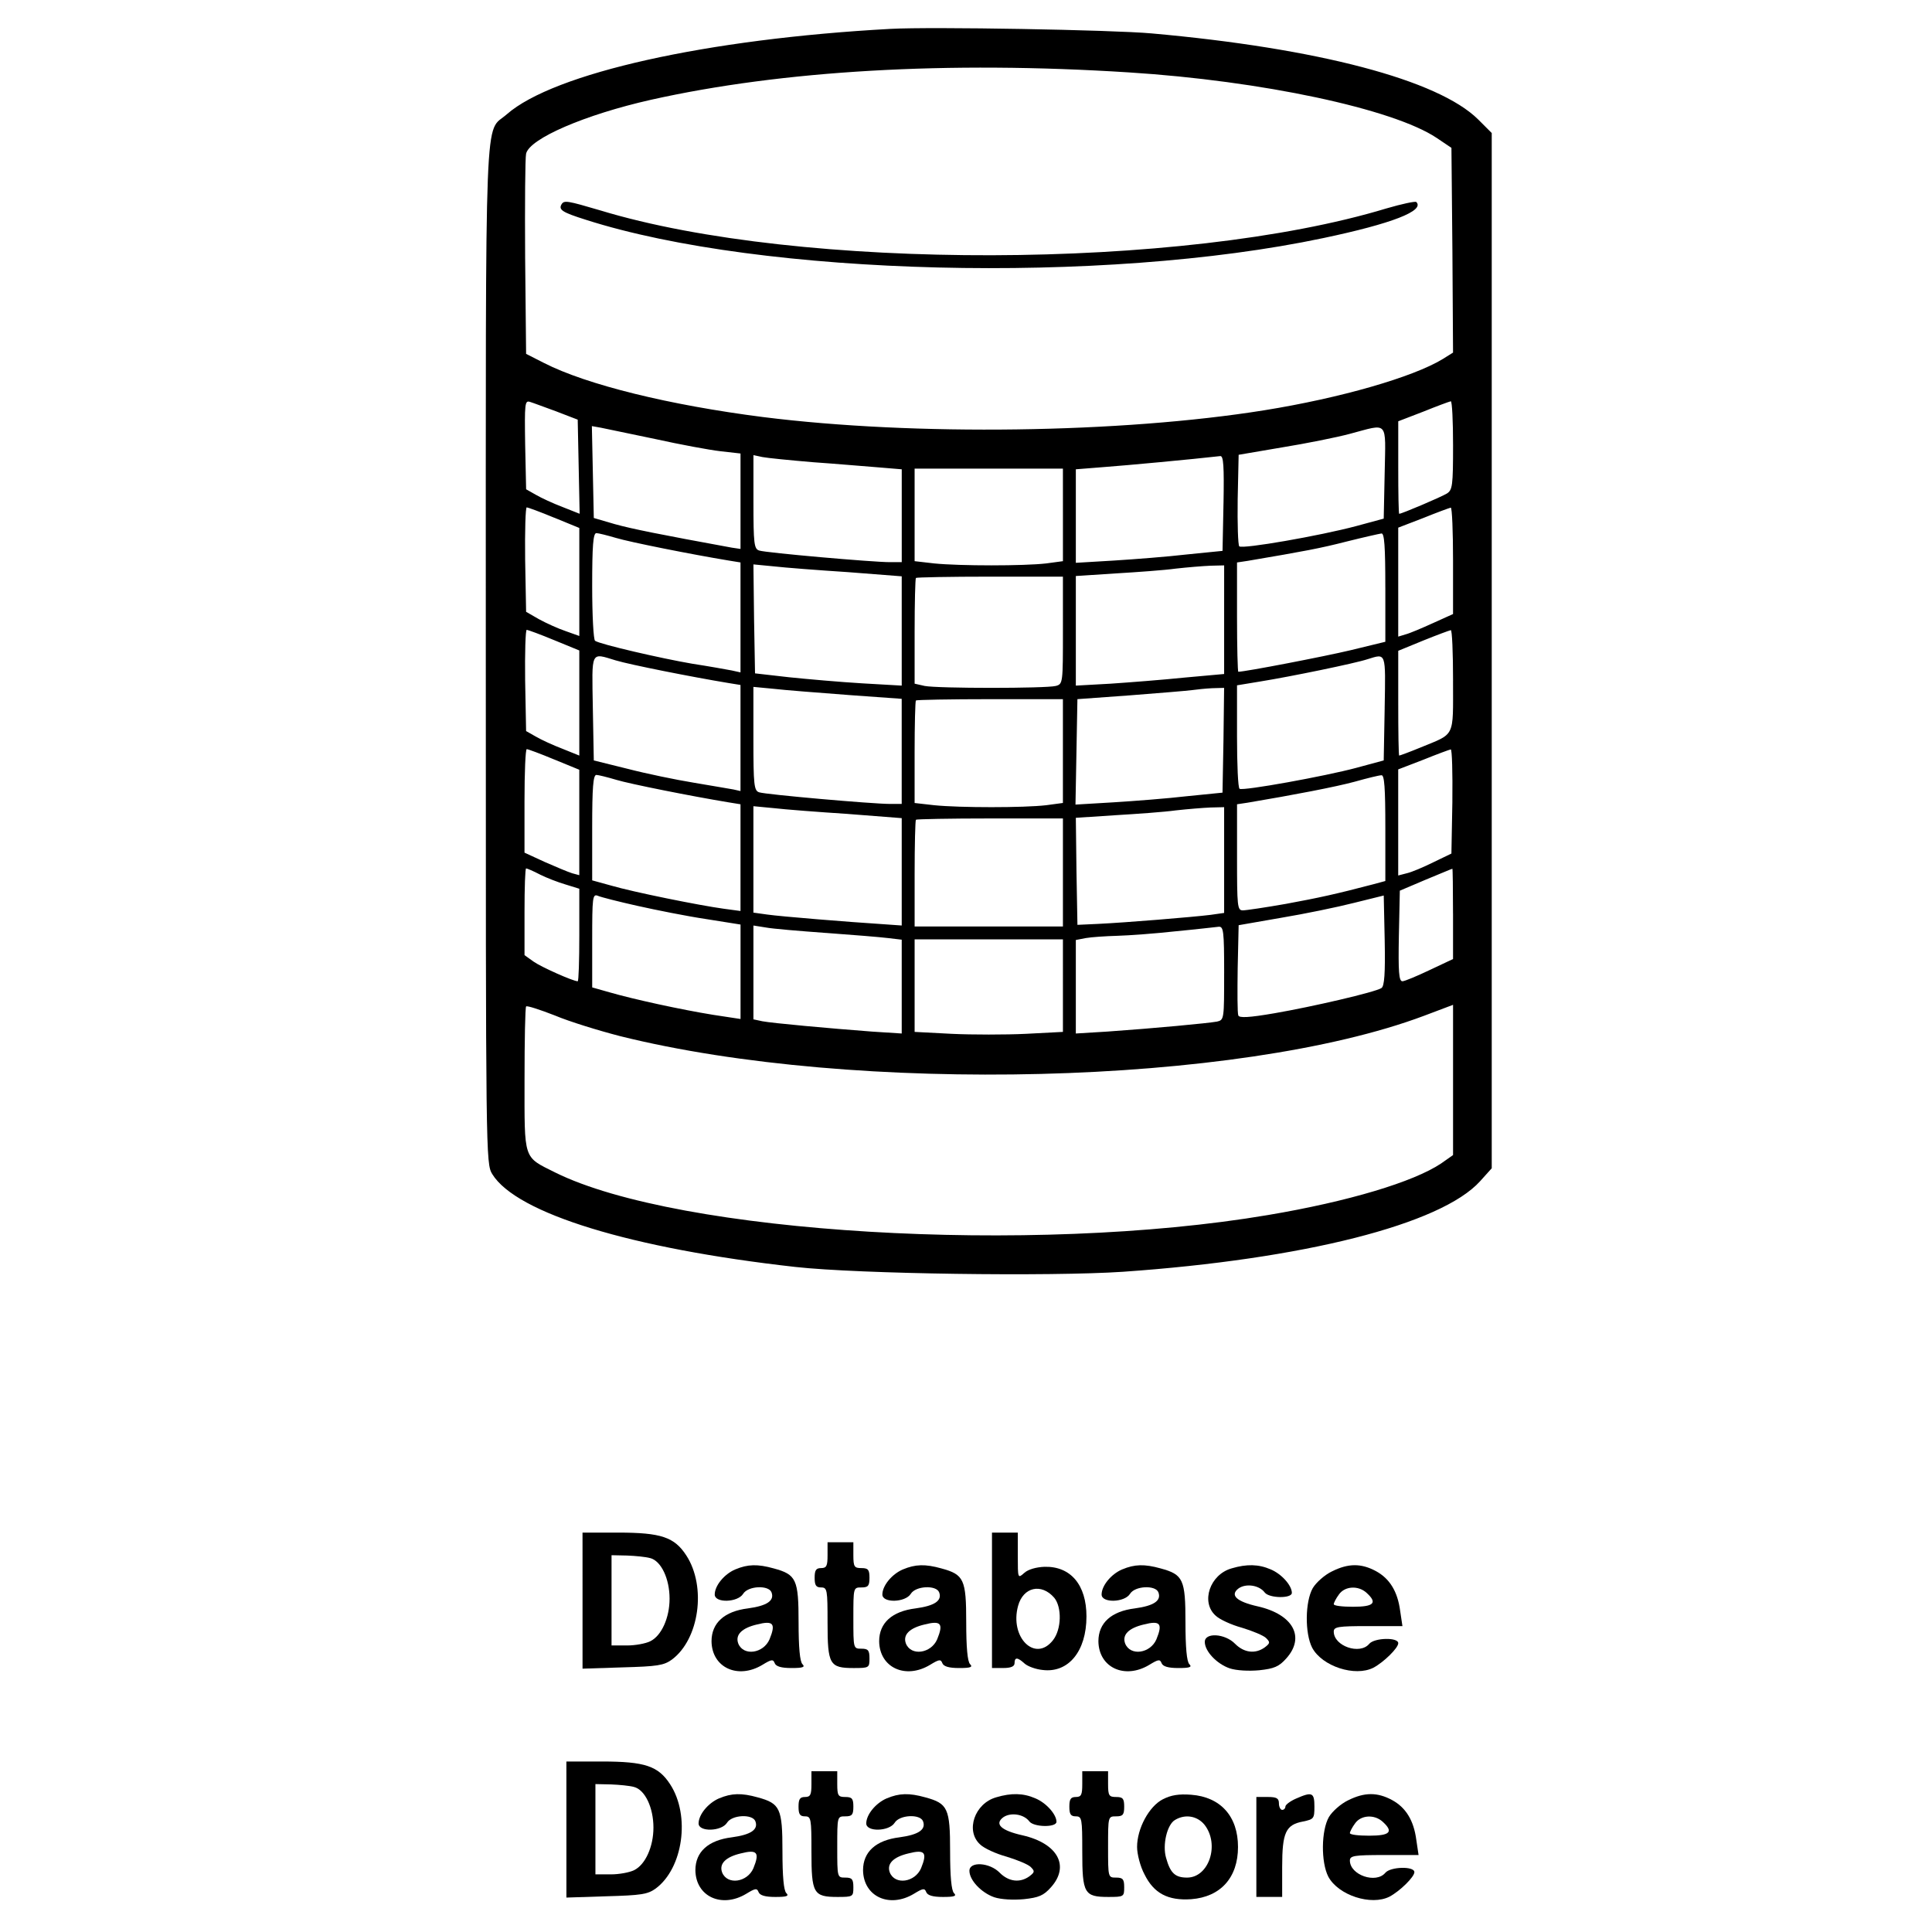 <?xml version="1.0" encoding="UTF-8" standalone="no"?>
<!-- Created with Inkscape (http://www.inkscape.org/) -->

<svg
   width="100mm"
   height="100mm"
   viewBox="0 0 100 100"
   version="1.1"
   id="svg26768"
   xmlns="http://www.w3.org/2000/svg"
   xmlns:svg="http://www.w3.org/2000/svg">
  <defs
     id="defs26765" />
  <path
     d="M 46.089,1.495 C 36.593,2.012 28.666,3.781 26.23,5.917 25.062,6.952 25.145,4.632 25.145,33.803 c 0,26.1 0,26.417 0.334,26.968 1.252,2.036 7.193,3.855 15.687,4.806 3.288,0.367 13.217,0.501 16.955,0.25 9.345,-0.651 16.471,-2.453 18.49,-4.689 l 0.601,-0.668 V 33.686 6.885 L 76.511,6.184 C 74.442,4.132 68.2,2.496 59.606,1.729 57.57,1.545 48.208,1.378 46.089,1.495 Z m 12.349,2.253 c 6.859,0.434 13.667,1.886 15.92,3.388 l 0.768,0.517 0.05,5.307 0.033,5.29 -0.534,0.334 c -1.535,0.935 -5.29,2.019 -9.245,2.653 -7.409,1.185 -18.09,1.335 -25.933,0.35 -4.84,-0.617 -9.128,-1.669 -11.348,-2.804 L 27.231,18.316 27.181,13.327 c -0.017,-2.754 0,-5.173 0.05,-5.374 0.184,-0.784 3.054,-2.019 6.458,-2.787 6.792,-1.519 15.353,-2.019 24.748,-1.418 z m -29.621,17.556 1.085,0.417 0.05,2.436 0.05,2.436 -0.884,-0.35 c -0.484,-0.184 -1.101,-0.467 -1.385,-0.634 l -0.501,-0.284 -0.05,-2.303 c -0.033,-2.153 -0.017,-2.303 0.25,-2.22 0.167,0.05 0.784,0.284 1.385,0.501 z m 46.393,1.752 c 0,2.086 -0.033,2.303 -0.317,2.487 -0.3,0.184 -2.336,1.051 -2.47,1.051 -0.033,0 -0.05,-1.085 -0.05,-2.386 v -2.403 l 1.302,-0.501 c 0.701,-0.284 1.335,-0.517 1.418,-0.534 0.067,0 0.117,1.018 0.117,2.286 z M 33.906,22.722 c 1.285,0.284 2.804,0.567 3.388,0.634 l 1.035,0.117 v 2.47 2.47 l -0.451,-0.067 c -3.738,-0.684 -5.157,-0.968 -6.058,-1.218 l -1.085,-0.317 -0.05,-2.386 -0.05,-2.37 0.467,0.083 c 0.25,0.05 1.519,0.317 2.804,0.584 z m 37.765,1.736 -0.05,2.386 -1.418,0.384 c -1.869,0.501 -5.891,1.202 -6.058,1.051 -0.067,-0.067 -0.1,-1.168 -0.083,-2.436 l 0.05,-2.303 2.253,-0.384 c 1.235,-0.2 2.82,-0.517 3.504,-0.701 2.019,-0.534 1.852,-0.734 1.802,2.003 z M 42.084,23.924 c 1.202,0.083 2.72,0.217 3.388,0.267 l 1.202,0.1 v 2.403 2.403 h -0.617 c -0.884,0 -6.408,-0.484 -6.759,-0.601 -0.267,-0.083 -0.3,-0.35 -0.3,-2.503 v -2.436 l 0.467,0.1 c 0.25,0.05 1.435,0.167 2.62,0.267 z m 21.244,2.119 -0.05,2.47 -1.836,0.184 c -1.001,0.117 -2.72,0.25 -3.788,0.317 l -1.969,0.117 V 26.71 24.291 l 1.469,-0.117 c 1.135,-0.083 4.556,-0.401 6.008,-0.567 0.167,-0.017 0.2,0.534 0.167,2.436 z m -8.311,0.617 v 2.386 l -0.868,0.117 c -1.151,0.133 -4.472,0.133 -5.791,0 l -1.018,-0.117 v -2.386 -2.403 h 3.838 3.838 z m -26.334,0.133 1.302,0.534 v 2.787 2.804 l -0.701,-0.25 c -0.401,-0.134 -1.018,-0.417 -1.385,-0.617 l -0.668,-0.384 -0.05,-2.703 c -0.017,-1.485 0.017,-2.703 0.083,-2.703 0.05,0 0.701,0.234 1.418,0.534 z m 46.526,2.236 v 2.754 l -1.035,0.467 c -0.584,0.267 -1.218,0.534 -1.418,0.584 l -0.384,0.117 V 30.132 27.311 l 1.302,-0.501 c 0.701,-0.284 1.335,-0.517 1.418,-0.534 0.067,0 0.117,1.235 0.117,2.754 z m -43.322,-1.185 c 0.718,0.217 3.905,0.851 5.824,1.168 l 0.617,0.1 v 2.837 2.854 l -0.451,-0.1 c -0.267,-0.05 -1.185,-0.217 -2.053,-0.35 -1.569,-0.267 -4.756,-1.001 -5.023,-1.185 -0.083,-0.05 -0.15,-1.318 -0.15,-2.837 0,-2.086 0.05,-2.737 0.217,-2.737 0.1,0 0.567,0.117 1.018,0.25 z m 39.818,2.57 v 2.804 l -1.786,0.434 c -1.402,0.334 -5.474,1.118 -5.824,1.118 -0.033,0 -0.067,-1.268 -0.067,-2.837 v -2.82 l 0.551,-0.083 c 2.954,-0.501 3.755,-0.651 5.123,-1.001 0.868,-0.217 1.685,-0.401 1.802,-0.417 0.15,-0.017 0.2,0.651 0.2,2.804 z m -27.819,-0.801 2.787,0.217 v 2.82 2.837 l -2.036,-0.117 c -1.135,-0.067 -2.837,-0.217 -3.805,-0.317 l -1.752,-0.2 -0.05,-2.82 -0.033,-2.82 1.035,0.1 c 0.584,0.067 2.303,0.2 3.855,0.3 z m 19.475,2.453 v 2.82 l -2.036,0.184 c -1.135,0.117 -2.854,0.25 -3.838,0.317 l -1.802,0.1 V 32.651 29.814 l 2.053,-0.133 c 1.118,-0.067 2.52,-0.167 3.121,-0.25 0.601,-0.067 1.402,-0.134 1.802,-0.15 l 0.701,-0.017 z m -8.344,0.551 c 0,2.737 0,2.787 -0.367,2.887 -0.501,0.133 -6.124,0.133 -6.792,0 l -0.517,-0.117 v -2.703 c 0,-1.485 0.033,-2.737 0.067,-2.77 0.033,-0.033 1.769,-0.067 3.838,-0.067 h 3.771 z m -26.334,0.517 1.302,0.534 v 2.72 2.72 l -0.868,-0.35 c -0.484,-0.184 -1.101,-0.467 -1.385,-0.634 l -0.501,-0.284 -0.05,-2.62 c -0.017,-1.435 0.017,-2.62 0.083,-2.62 0.05,0 0.701,0.234 1.418,0.534 z m 46.526,2.103 c 0,2.987 0.133,2.703 -1.685,3.454 -0.567,0.234 -1.068,0.417 -1.101,0.417 -0.033,0 -0.05,-1.218 -0.05,-2.72 v -2.703 l 1.302,-0.534 c 0.701,-0.284 1.335,-0.517 1.418,-0.534 0.067,-0.017 0.117,1.168 0.117,2.62 z m -43.322,-1.051 c 0.718,0.217 3.905,0.851 5.824,1.168 l 0.617,0.1 v 2.754 2.737 l -0.367,-0.083 c -0.217,-0.033 -1.135,-0.2 -2.053,-0.35 -0.918,-0.15 -2.453,-0.467 -3.421,-0.718 l -1.752,-0.434 -0.05,-2.72 c -0.05,-3.021 -0.133,-2.854 1.202,-2.453 z m 39.784,2.453 -0.05,2.72 -1.418,0.384 c -1.619,0.434 -5.857,1.202 -6.041,1.085 -0.083,-0.033 -0.134,-1.268 -0.134,-2.72 V 35.472 L 65.246,35.271 c 1.552,-0.25 4.89,-0.935 5.54,-1.151 0.968,-0.3 0.935,-0.401 0.884,2.52 z m -27.786,-0.668 2.787,0.2 v 2.72 2.72 h -0.617 c -0.884,0 -6.408,-0.484 -6.759,-0.601 -0.267,-0.083 -0.3,-0.367 -0.3,-2.77 v -2.687 l 1.051,0.1 c 0.567,0.067 2.286,0.2 3.838,0.317 z m 19.442,2.336 -0.05,2.72 -1.836,0.184 c -1.001,0.117 -2.72,0.25 -3.805,0.317 l -1.969,0.117 0.05,-2.72 0.05,-2.737 2.754,-0.2 c 1.502,-0.117 2.937,-0.234 3.171,-0.267 0.234,-0.033 0.701,-0.083 1.051,-0.1 l 0.617,-0.017 z m -8.311,0.567 v 2.687 l -0.868,0.117 c -1.151,0.134 -4.472,0.134 -5.791,0 L 47.34,41.563 V 38.943 c 0,-1.435 0.033,-2.653 0.067,-2.687 0.033,-0.033 1.769,-0.067 3.838,-0.067 h 3.771 z m -26.334,0.434 1.302,0.534 v 2.737 2.72 L 29.618,45.201 C 29.401,45.134 28.767,44.867 28.199,44.617 l -1.051,-0.484 v -2.67 c 0,-1.485 0.05,-2.687 0.117,-2.687 0.067,0 0.701,0.234 1.418,0.534 z m 46.493,2.169 -0.05,2.703 -0.935,0.451 c -0.501,0.25 -1.135,0.517 -1.368,0.567 l -0.451,0.117 v -2.737 -2.754 l 1.302,-0.501 c 0.701,-0.284 1.335,-0.517 1.418,-0.534 0.067,0 0.1,1.202 0.083,2.687 z M 31.887,40.361 c 0.718,0.217 3.905,0.851 5.824,1.168 l 0.617,0.1 v 2.754 2.77 l -0.868,-0.117 c -1.235,-0.167 -4.706,-0.868 -5.841,-1.202 l -0.968,-0.267 v -2.72 c 0,-2.086 0.05,-2.737 0.217,-2.737 0.1,0 0.567,0.117 1.018,0.25 z m 39.818,2.503 v 2.737 l -0.617,0.167 c -1.969,0.517 -2.82,0.701 -4.539,1.018 -1.051,0.184 -2.053,0.334 -2.22,0.334 -0.284,0 -0.3,-0.2 -0.3,-2.754 v -2.737 l 0.551,-0.083 c 2.386,-0.401 4.556,-0.818 5.54,-1.085 0.651,-0.184 1.268,-0.334 1.385,-0.334 0.15,-0.017 0.2,0.634 0.2,2.737 z m -27.819,-0.734 2.787,0.217 v 2.77 2.787 l -0.951,-0.067 C 43.903,47.721 40.415,47.437 39.714,47.337 l -0.718,-0.1 v -2.754 -2.754 l 1.051,0.1 c 0.567,0.067 2.286,0.2 3.838,0.3 z m 19.475,2.386 v 2.737 l -0.701,0.1 c -0.935,0.117 -4.422,0.401 -5.807,0.467 l -1.085,0.05 -0.05,-2.77 -0.033,-2.77 2.036,-0.134 c 1.135,-0.067 2.537,-0.167 3.137,-0.25 0.601,-0.067 1.402,-0.133 1.802,-0.15 l 0.701,-0.017 z m -8.344,0.634 v 2.804 h -3.838 -3.838 v -2.72 c 0,-1.502 0.033,-2.77 0.067,-2.804 0.033,-0.033 1.769,-0.067 3.838,-0.067 h 3.771 z m -27.068,0.117 c 0.334,0.167 0.935,0.401 1.335,0.517 l 0.701,0.217 v 2.403 c 0,1.302 -0.033,2.386 -0.083,2.386 -0.234,0 -1.886,-0.734 -2.286,-1.018 l -0.467,-0.334 v -2.253 c 0,-1.235 0.033,-2.236 0.083,-2.236 0.05,0 0.367,0.134 0.718,0.317 z m 47.26,2.019 v 2.353 l -1.202,0.567 c -0.668,0.317 -1.302,0.584 -1.418,0.584 -0.184,0 -0.217,-0.501 -0.184,-2.336 l 0.05,-2.353 1.335,-0.567 c 0.734,-0.3 1.352,-0.567 1.385,-0.567 0.017,-0.017 0.033,1.035 0.033,2.32 z M 32.989,46.886 c 0.968,0.217 2.553,0.534 3.555,0.684 l 1.786,0.284 v 2.453 2.436 L 36.91,52.527 C 35.258,52.26 32.805,51.726 31.537,51.359 L 30.652,51.108 v -2.436 c 0,-2.236 0.017,-2.42 0.3,-2.303 0.15,0.067 1.068,0.3 2.036,0.517 z m 38.516,4.255 c -0.334,0.217 -3.588,0.968 -5.524,1.302 -1.352,0.234 -1.836,0.25 -1.886,0.117 -0.05,-0.117 -0.05,-1.202 -0.033,-2.436 l 0.05,-2.236 2.203,-0.384 c 1.202,-0.2 2.904,-0.551 3.755,-0.768 l 1.552,-0.384 0.05,2.336 c 0.033,1.702 -0.017,2.353 -0.167,2.453 z M 42.751,48.288 c 1.385,0.1 2.82,0.217 3.221,0.267 l 0.701,0.083 v 2.436 2.42 L 45.137,53.395 C 42.918,53.228 39.998,52.961 39.464,52.861 l -0.467,-0.1 v -2.42 -2.436 l 0.634,0.1 c 0.334,0.067 1.752,0.184 3.121,0.284 z m 20.61,2.086 c 0,2.37 0,2.42 -0.367,2.503 -0.434,0.083 -3.271,0.35 -5.674,0.517 l -1.635,0.1 v -2.42 -2.42 l 0.517,-0.1 c 0.284,-0.05 1.018,-0.1 1.635,-0.117 0.601,-0.017 1.969,-0.117 3.021,-0.234 1.051,-0.1 2.053,-0.217 2.22,-0.234 0.25,-0.017 0.284,0.2 0.284,2.403 z m -8.344,0.651 v 2.386 l -1.919,0.1 c -1.051,0.05 -2.787,0.05 -3.838,0 l -1.919,-0.1 v -2.386 -2.403 h 3.838 3.838 z m -22.929,2.603 c 12.182,3.037 32.058,2.537 41.62,-1.051 l 1.502,-0.567 v 3.888 3.888 l -0.617,0.434 c -1.418,0.951 -4.789,1.969 -8.961,2.67 -12.232,2.069 -30.506,0.968 -36.897,-2.203 -1.669,-0.834 -1.585,-0.601 -1.585,-4.806 0,-2.036 0.033,-3.738 0.083,-3.788 0.05,-0.05 0.718,0.167 1.485,0.467 0.751,0.317 2.27,0.784 3.371,1.068 z"
     id="path90"
     style="stroke-width:0.017" />
  <path
     d="m 29.067,10.573 c -0.167,0.284 0.033,0.417 1.252,0.801 9.112,2.92 26.784,3.354 38.165,0.951 3.571,-0.751 5.273,-1.418 4.823,-1.869 -0.05,-0.05 -0.751,0.1 -1.552,0.334 -10.513,3.187 -30.372,3.237 -40.685,0.1 -1.702,-0.501 -1.869,-0.534 -2.003,-0.317 z"
     id="path92"
     style="stroke-width:0.017" />
  <path
     d="m 30.152,82.849 v 3.521 l 2.069,-0.067 c 1.802,-0.05 2.136,-0.1 2.553,-0.401 1.418,-1.051 1.802,-3.771 0.751,-5.39 -0.617,-0.951 -1.302,-1.185 -3.538,-1.185 h -1.836 z m 3.504,-2.203 c 0.567,0.15 1.001,1.068 1.001,2.103 0,0.985 -0.417,1.919 -1.001,2.203 -0.234,0.117 -0.768,0.217 -1.202,0.217 h -0.801 v -2.336 -2.336 l 0.801,0.017 c 0.434,0.017 0.968,0.067 1.202,0.134 z"
     id="path254"
     style="stroke-width:0.017" />
  <path
     d="m 51.345,82.832 v 3.504 h 0.584 c 0.401,0 0.584,-0.083 0.584,-0.25 0,-0.317 0.15,-0.317 0.517,0.017 0.167,0.15 0.584,0.3 0.935,0.334 1.335,0.167 2.27,-0.968 2.27,-2.77 0,-1.635 -0.818,-2.603 -2.169,-2.57 -0.434,0.017 -0.851,0.134 -1.051,0.317 -0.334,0.3 -0.334,0.284 -0.334,-0.884 v -1.202 H 52.013 51.345 Z m 3.221,-0.134 c 0.401,0.484 0.384,1.635 -0.067,2.203 -0.918,1.168 -2.253,-0.15 -1.802,-1.786 0.267,-0.968 1.202,-1.185 1.869,-0.417 z"
     id="path256"
     style="stroke-width:0.017" />
  <path
     d="m 42.834,80.496 c 0,0.551 -0.05,0.668 -0.334,0.668 -0.267,0 -0.334,0.117 -0.334,0.501 0,0.384 0.067,0.501 0.334,0.501 0.317,0 0.334,0.117 0.334,1.819 0,2.169 0.1,2.353 1.352,2.353 0.801,0 0.818,-0.017 0.818,-0.501 0,-0.417 -0.067,-0.501 -0.417,-0.501 -0.417,0 -0.417,0 -0.417,-1.585 0,-1.585 0,-1.585 0.417,-1.585 0.35,0 0.417,-0.083 0.417,-0.501 0,-0.417 -0.067,-0.501 -0.417,-0.501 -0.367,0 -0.417,-0.067 -0.417,-0.668 V 79.828 H 43.502 42.834 Z"
     id="path300"
     style="stroke-width:0.017" />
  <path
     d="m 38.062,81.23 c -0.584,0.25 -1.068,0.851 -1.068,1.302 0,0.451 1.185,0.417 1.469,-0.033 0.25,-0.417 1.318,-0.467 1.469,-0.083 0.167,0.434 -0.234,0.701 -1.218,0.834 -1.218,0.15 -1.886,0.751 -1.886,1.702 0.017,1.368 1.368,1.986 2.637,1.218 0.467,-0.284 0.551,-0.3 0.634,-0.083 0.067,0.167 0.334,0.25 0.868,0.25 0.601,0 0.718,-0.05 0.567,-0.2 -0.133,-0.134 -0.2,-0.868 -0.2,-2.169 0,-2.22 -0.117,-2.47 -1.285,-2.787 -0.834,-0.234 -1.352,-0.217 -1.986,0.05 z m 1.769,3.621 c -0.317,0.734 -1.352,0.884 -1.619,0.217 -0.167,-0.451 0.184,-0.801 0.968,-0.985 0.851,-0.217 0.985,-0.05 0.651,0.768 z"
     id="path386"
     style="stroke-width:0.017" />
  <path
     d="m 46.739,81.23 c -0.584,0.25 -1.068,0.851 -1.068,1.302 0,0.451 1.185,0.417 1.469,-0.033 0.25,-0.417 1.318,-0.467 1.469,-0.083 0.167,0.434 -0.234,0.701 -1.218,0.834 -1.218,0.15 -1.886,0.751 -1.886,1.702 0.017,1.368 1.368,1.986 2.637,1.218 0.467,-0.284 0.551,-0.3 0.634,-0.083 0.067,0.167 0.334,0.25 0.868,0.25 0.601,0 0.718,-0.05 0.567,-0.2 -0.134,-0.134 -0.2,-0.868 -0.2,-2.169 0,-2.22 -0.117,-2.47 -1.285,-2.787 -0.834,-0.234 -1.352,-0.217 -1.986,0.05 z m 1.769,3.621 c -0.317,0.734 -1.352,0.884 -1.619,0.217 -0.167,-0.451 0.184,-0.801 0.968,-0.985 0.851,-0.217 0.985,-0.05 0.651,0.768 z"
     id="path388"
     style="stroke-width:0.017" />
  <path
     d="m 58.087,81.23 c -0.584,0.25 -1.068,0.851 -1.068,1.302 0,0.451 1.185,0.417 1.469,-0.033 0.25,-0.417 1.318,-0.467 1.469,-0.083 0.167,0.434 -0.234,0.701 -1.218,0.834 -1.218,0.15 -1.886,0.751 -1.886,1.702 0.017,1.368 1.368,1.986 2.637,1.218 0.467,-0.284 0.551,-0.3 0.634,-0.083 0.067,0.167 0.334,0.25 0.868,0.25 0.601,0 0.718,-0.05 0.567,-0.2 -0.133,-0.134 -0.2,-0.868 -0.2,-2.169 0,-2.22 -0.117,-2.47 -1.285,-2.787 -0.834,-0.234 -1.352,-0.217 -1.986,0.05 z m 1.769,3.621 c -0.317,0.734 -1.352,0.884 -1.619,0.217 -0.167,-0.451 0.184,-0.801 0.968,-0.985 0.851,-0.217 0.985,-0.05 0.651,0.768 z"
     id="path390"
     style="stroke-width:0.017" />
  <path
     d="m 63.745,81.18 c -1.118,0.317 -1.602,1.736 -0.834,2.436 0.2,0.2 0.818,0.484 1.368,0.634 0.551,0.167 1.118,0.401 1.252,0.534 0.217,0.217 0.217,0.267 -0.067,0.484 -0.484,0.35 -1.068,0.284 -1.535,-0.184 -0.517,-0.534 -1.569,-0.601 -1.569,-0.1 0,0.484 0.617,1.135 1.285,1.368 0.35,0.117 0.985,0.15 1.535,0.1 0.768,-0.083 1.018,-0.184 1.402,-0.617 0.985,-1.101 0.35,-2.27 -1.469,-2.687 -1.118,-0.25 -1.469,-0.584 -1.001,-0.935 0.384,-0.267 1.068,-0.167 1.352,0.217 0.234,0.3 1.402,0.317 1.402,0.017 0,-0.384 -0.534,-0.985 -1.101,-1.218 -0.617,-0.267 -1.235,-0.284 -2.019,-0.05 z"
     id="path392"
     style="stroke-width:0.017" />
  <path
     d="m 68.951,81.33 c -0.384,0.184 -0.818,0.567 -1.001,0.868 -0.401,0.701 -0.417,2.336 -0.033,3.087 0.517,0.968 2.22,1.519 3.171,1.035 0.534,-0.284 1.285,-1.018 1.285,-1.268 0,-0.317 -1.235,-0.284 -1.502,0.033 -0.484,0.584 -1.836,0.117 -1.836,-0.634 0,-0.25 0.234,-0.284 1.769,-0.284 h 1.786 l -0.117,-0.784 c -0.133,-1.018 -0.551,-1.685 -1.268,-2.069 -0.751,-0.401 -1.418,-0.401 -2.253,0.017 z m 1.786,1.118 c 0.567,0.517 0.384,0.718 -0.701,0.718 -0.551,0 -1.001,-0.05 -1.001,-0.134 0,-0.067 0.117,-0.3 0.267,-0.501 0.3,-0.434 1.001,-0.484 1.435,-0.083 z"
     id="path394"
     style="stroke-width:0.017" />
  <path
     d="m 29.317,94.697 v 3.521 l 2.069,-0.067 c 1.802,-0.05 2.136,-0.1 2.553,-0.401 1.418,-1.051 1.802,-3.771 0.751,-5.39 -0.617,-0.951 -1.302,-1.185 -3.538,-1.185 h -1.836 z m 3.504,-2.203 c 0.567,0.15 1.001,1.068 1.001,2.103 0,0.985 -0.417,1.919 -1.001,2.203 -0.234,0.117 -0.768,0.217 -1.202,0.217 H 30.819 V 94.681 92.344 l 0.801,0.017 c 0.434,0.017 0.968,0.067 1.202,0.133 z"
     id="path480"
     style="stroke-width:0.017" />
  <path
     d="m 42,92.344 c 0,0.551 -0.05,0.668 -0.334,0.668 -0.267,0 -0.334,0.117 -0.334,0.501 0,0.384 0.067,0.501 0.334,0.501 0.317,0 0.334,0.117 0.334,1.819 0,2.169 0.1,2.353 1.352,2.353 0.801,0 0.818,-0.017 0.818,-0.501 0,-0.417 -0.067,-0.501 -0.417,-0.501 -0.417,0 -0.417,0 -0.417,-1.585 0,-1.585 0,-1.585 0.417,-1.585 0.35,0 0.417,-0.083 0.417,-0.501 0,-0.417 -0.067,-0.501 -0.417,-0.501 -0.367,0 -0.417,-0.067 -0.417,-0.668 v -0.668 h -0.668 -0.668 z"
     id="path484"
     style="stroke-width:0.017" />
  <path
     d="m 56.018,92.344 c 0,0.551 -0.05,0.668 -0.334,0.668 -0.267,0 -0.334,0.117 -0.334,0.501 0,0.384 0.067,0.501 0.334,0.501 0.317,0 0.334,0.117 0.334,1.819 0,2.169 0.1,2.353 1.352,2.353 0.801,0 0.818,-0.017 0.818,-0.501 0,-0.417 -0.067,-0.501 -0.417,-0.501 -0.417,0 -0.417,0 -0.417,-1.585 0,-1.585 0,-1.585 0.417,-1.585 0.35,0 0.417,-0.083 0.417,-0.501 0,-0.417 -0.067,-0.501 -0.417,-0.501 -0.367,0 -0.417,-0.067 -0.417,-0.668 v -0.668 h -0.668 -0.668 z"
     id="path486"
     style="stroke-width:0.017" />
  <path
     d="m 37.227,93.079 c -0.584,0.25 -1.068,0.851 -1.068,1.302 0,0.451 1.185,0.417 1.469,-0.033 0.25,-0.417 1.318,-0.467 1.469,-0.083 0.167,0.434 -0.234,0.701 -1.218,0.834 -1.218,0.15 -1.886,0.751 -1.886,1.702 0.017,1.368 1.368,1.986 2.637,1.218 0.467,-0.284 0.551,-0.3 0.634,-0.083 0.067,0.167 0.334,0.25 0.868,0.25 0.601,0 0.718,-0.05 0.567,-0.2 -0.134,-0.134 -0.2,-0.868 -0.2,-2.169 0,-2.22 -0.117,-2.47 -1.285,-2.787 -0.834,-0.234 -1.352,-0.217 -1.986,0.05 z m 1.769,3.621 c -0.317,0.734 -1.352,0.884 -1.619,0.217 -0.167,-0.451 0.184,-0.801 0.968,-0.985 0.851,-0.217 0.985,-0.05 0.651,0.768 z"
     id="path494"
     style="stroke-width:0.017" />
  <path
     d="m 45.905,93.079 c -0.584,0.25 -1.068,0.851 -1.068,1.302 0,0.451 1.185,0.417 1.469,-0.033 0.25,-0.417 1.318,-0.467 1.469,-0.083 0.167,0.434 -0.234,0.701 -1.218,0.834 -1.218,0.15 -1.886,0.751 -1.886,1.702 0.017,1.368 1.368,1.986 2.637,1.218 0.467,-0.284 0.551,-0.3 0.634,-0.083 0.067,0.167 0.334,0.25 0.868,0.25 0.601,0 0.718,-0.05 0.567,-0.2 -0.133,-0.134 -0.2,-0.868 -0.2,-2.169 0,-2.22 -0.117,-2.47 -1.285,-2.787 -0.834,-0.234 -1.352,-0.217 -1.986,0.05 z m 1.769,3.621 c -0.317,0.734 -1.352,0.884 -1.619,0.217 -0.167,-0.451 0.184,-0.801 0.968,-0.985 0.851,-0.217 0.985,-0.05 0.651,0.768 z"
     id="path496"
     style="stroke-width:0.017" />
  <path
     d="m 51.562,93.029 c -1.118,0.317 -1.602,1.736 -0.834,2.436 0.2,0.2 0.818,0.484 1.368,0.634 0.551,0.167 1.118,0.401 1.252,0.534 0.217,0.217 0.217,0.267 -0.067,0.484 -0.484,0.35 -1.068,0.284 -1.535,-0.184 -0.517,-0.534 -1.569,-0.601 -1.569,-0.1 0,0.484 0.617,1.135 1.285,1.368 0.35,0.117 0.985,0.15 1.535,0.1 0.768,-0.083 1.018,-0.184 1.402,-0.617 0.985,-1.101 0.35,-2.27 -1.469,-2.687 -1.118,-0.25 -1.469,-0.584 -1.001,-0.935 0.384,-0.267 1.068,-0.167 1.352,0.217 0.234,0.3 1.402,0.317 1.402,0.017 0,-0.384 -0.534,-0.985 -1.101,-1.218 -0.617,-0.267 -1.235,-0.284 -2.019,-0.05 z"
     id="path498"
     style="stroke-width:0.017" />
  <path
     d="m 60.19,93.129 c -0.718,0.367 -1.335,1.519 -1.335,2.47 0,0.367 0.167,1.018 0.384,1.418 0.484,0.985 1.218,1.368 2.42,1.285 1.519,-0.117 2.42,-1.118 2.42,-2.703 0,-1.585 -0.901,-2.587 -2.42,-2.703 -0.634,-0.05 -1.051,0.017 -1.469,0.234 z m 2.153,1.318 c 0.801,1.018 0.234,2.737 -0.901,2.737 -0.617,0 -0.868,-0.234 -1.085,-1.018 -0.2,-0.668 0.05,-1.736 0.467,-1.969 0.534,-0.317 1.151,-0.2 1.519,0.25 z"
     id="path500"
     style="stroke-width:0.017" />
  <path
     d="m 67.082,93.095 c -0.3,0.133 -0.551,0.317 -0.551,0.417 0,0.083 -0.067,0.167 -0.167,0.167 -0.083,0 -0.167,-0.15 -0.167,-0.334 0,-0.267 -0.117,-0.334 -0.584,-0.334 h -0.584 v 2.587 2.587 h 0.668 0.668 V 96.633 c 0,-1.786 0.184,-2.186 1.085,-2.353 0.551,-0.117 0.584,-0.15 0.584,-0.768 0,-0.734 -0.117,-0.784 -0.951,-0.417 z"
     id="path502"
     style="stroke-width:0.017" />
  <path
     d="m 69.786,93.179 c -0.384,0.184 -0.818,0.567 -1.001,0.868 -0.401,0.701 -0.417,2.336 -0.033,3.087 0.517,0.968 2.22,1.519 3.171,1.035 0.534,-0.284 1.285,-1.018 1.285,-1.268 0,-0.317 -1.235,-0.284 -1.502,0.033 -0.484,0.584 -1.836,0.117 -1.836,-0.634 0,-0.25 0.234,-0.284 1.769,-0.284 h 1.786 l -0.117,-0.784 c -0.133,-1.018 -0.551,-1.685 -1.268,-2.069 -0.751,-0.401 -1.418,-0.401 -2.253,0.017 z m 1.786,1.118 c 0.567,0.517 0.384,0.718 -0.701,0.718 -0.551,0 -1.001,-0.05 -1.001,-0.134 0,-0.067 0.117,-0.3 0.267,-0.501 0.3,-0.434 1.001,-0.484 1.435,-0.083 z"
     id="path504"
     style="stroke-width:0.017" />
</svg>
